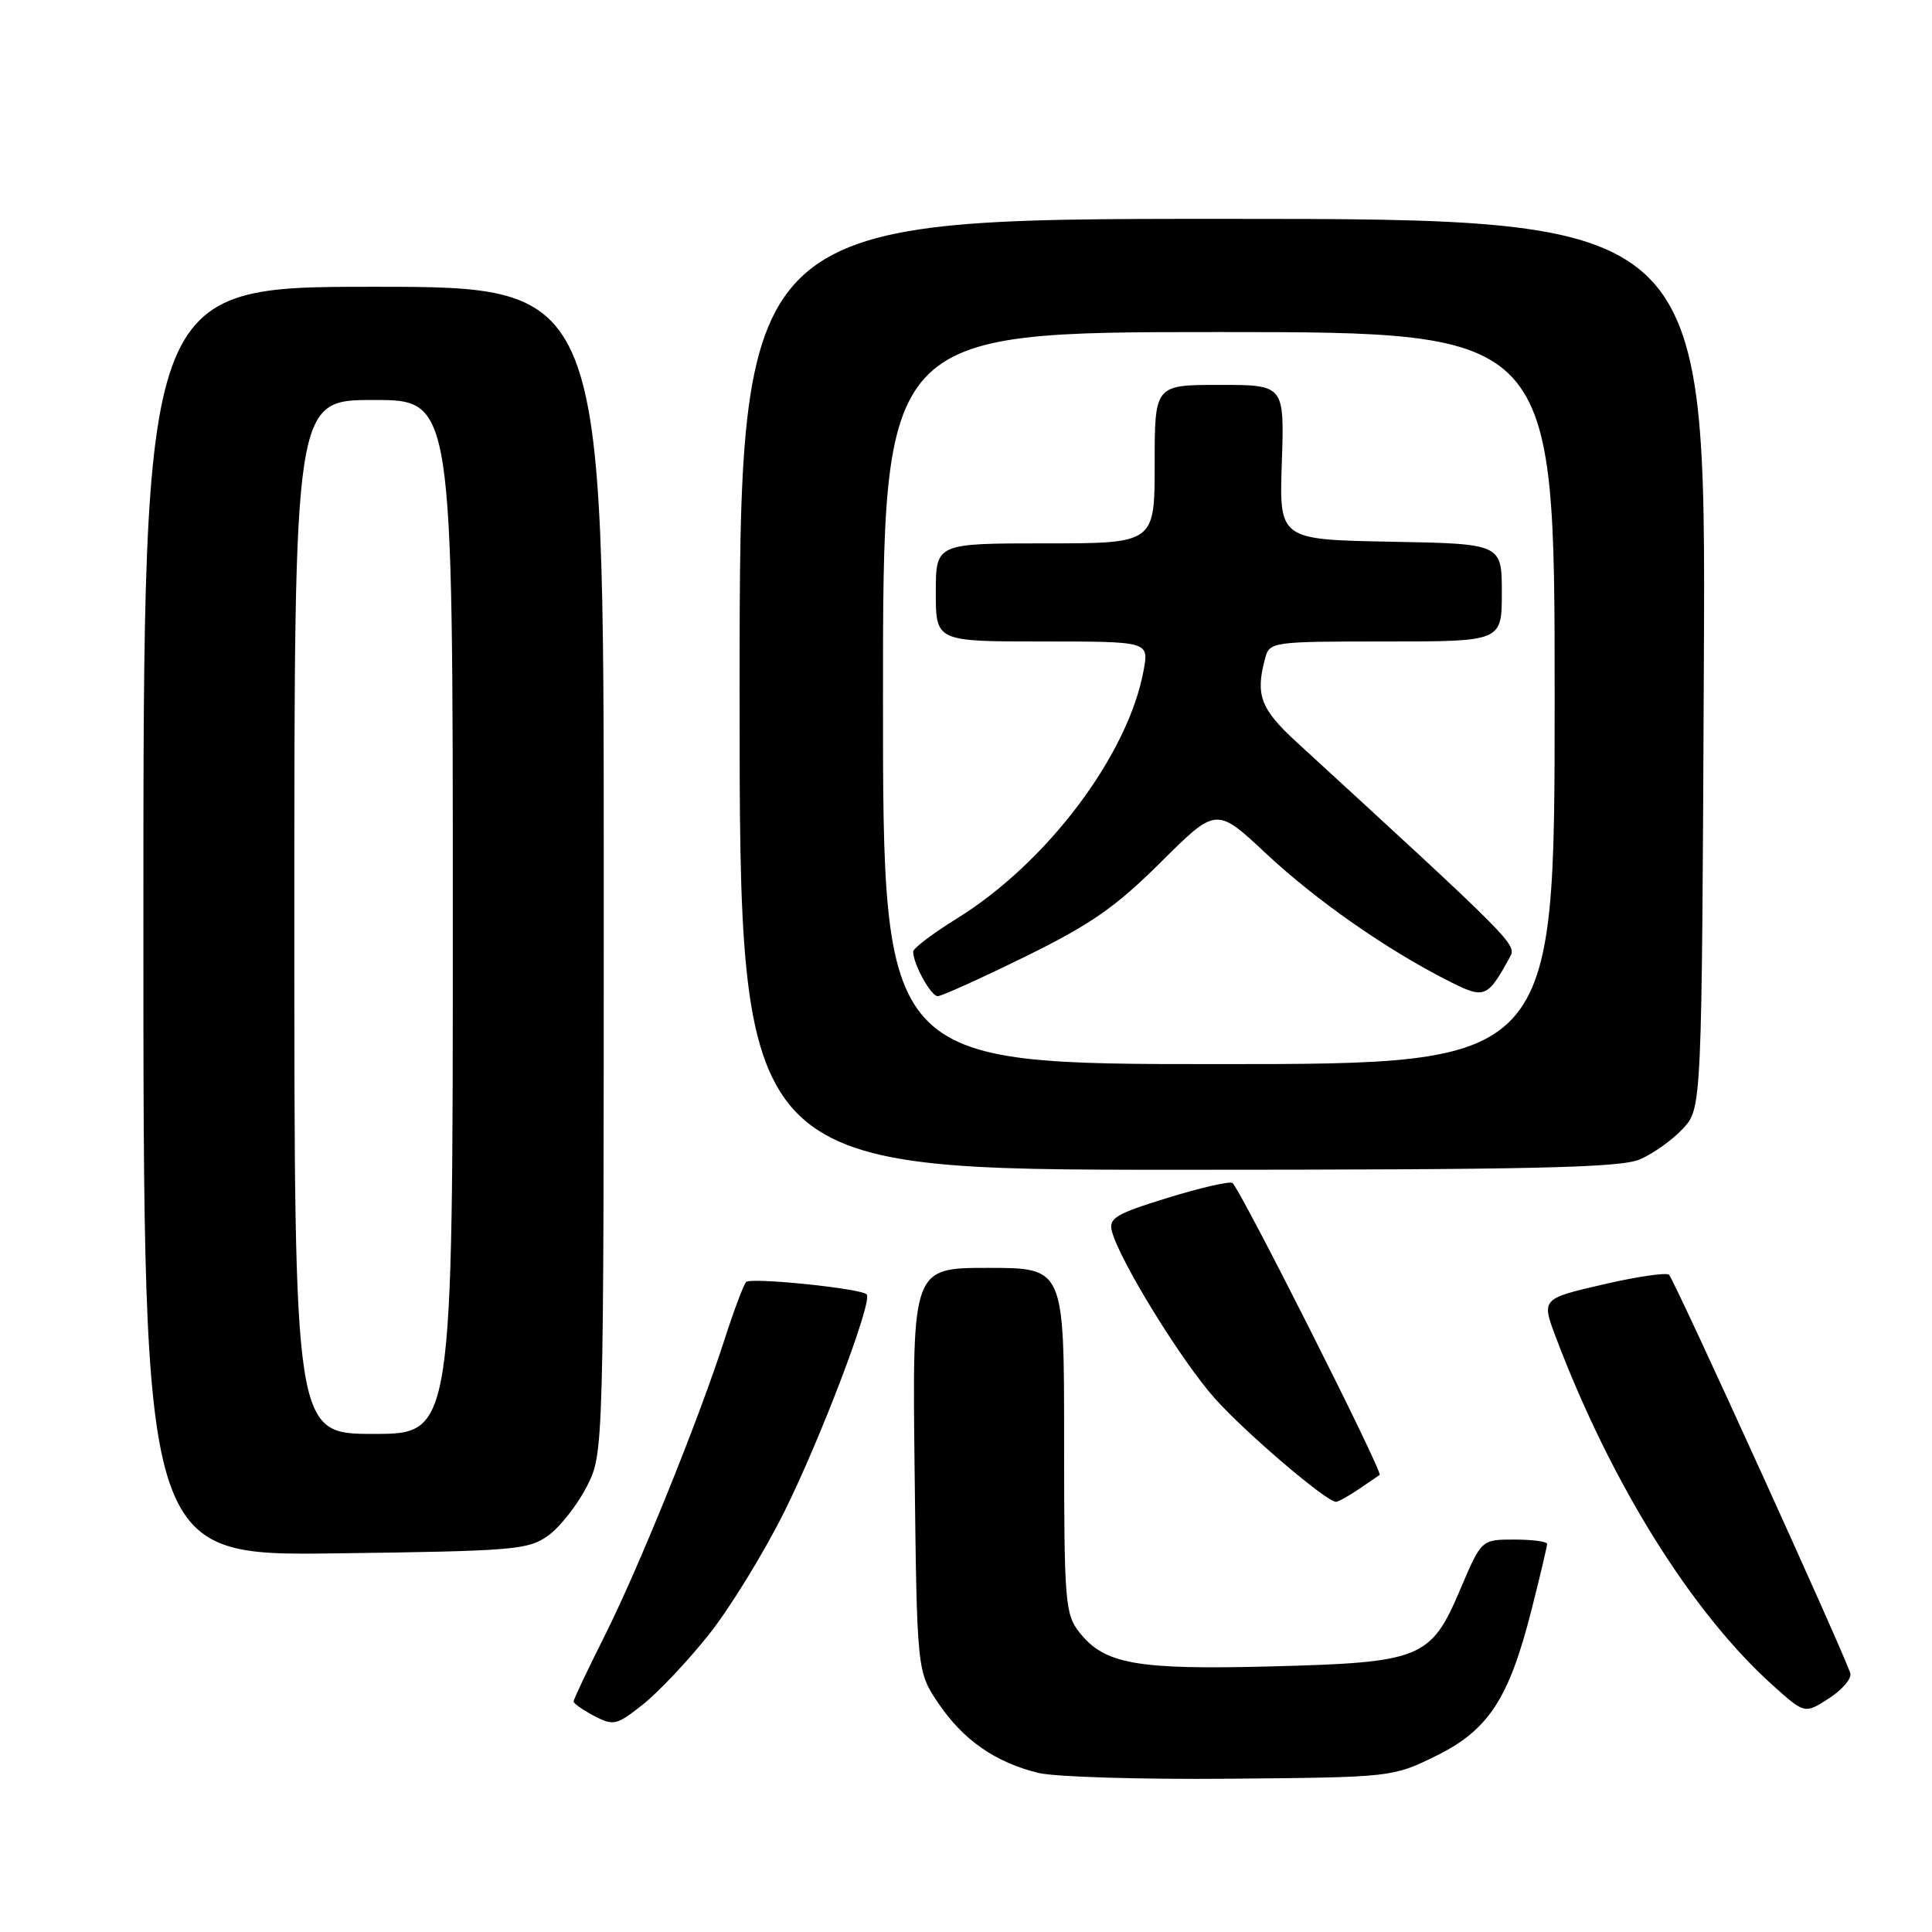 <?xml version="1.0" encoding="UTF-8" standalone="no"?>
<!DOCTYPE svg PUBLIC "-//W3C//DTD SVG 1.1//EN" "http://www.w3.org/Graphics/SVG/1.1/DTD/svg11.dtd" >
<svg xmlns="http://www.w3.org/2000/svg" xmlns:xlink="http://www.w3.org/1999/xlink" version="1.1" viewBox="0 0 256 256">
 <g >
 <path fill="currentColor"
d=" M 190.25 232.68 C 197.23 229.25 199.94 225.11 202.93 213.33 C 204.07 208.84 205.00 204.90 205.00 204.58 C 205.00 204.26 203.04 204.00 200.65 204.00 C 196.30 204.00 196.30 204.00 193.52 210.54 C 189.59 219.80 188.39 220.29 168.36 220.81 C 150.59 221.27 146.34 220.51 143.02 216.29 C 141.13 213.89 141.00 212.28 141.00 190.87 C 141.00 168.00 141.00 168.00 130.94 168.00 C 120.88 168.00 120.88 168.00 121.19 194.75 C 121.50 221.50 121.50 221.50 124.38 225.75 C 127.66 230.58 131.90 233.53 137.59 234.92 C 139.74 235.45 151.18 235.80 163.00 235.69 C 184.39 235.50 184.53 235.49 190.25 232.68 Z  M 93.92 216.60 C 96.69 213.12 101.17 205.83 103.89 200.39 C 108.73 190.68 115.69 172.35 114.84 171.51 C 114.06 170.72 99.51 169.23 98.87 169.87 C 98.53 170.22 97.24 173.65 96.00 177.50 C 92.59 188.12 84.61 207.83 80.06 216.88 C 77.83 221.32 76.00 225.18 76.00 225.45 C 76.00 225.72 77.23 226.58 78.73 227.37 C 81.29 228.71 81.70 228.61 85.18 225.86 C 87.22 224.24 91.16 220.07 93.92 216.60 Z  M 245.18 221.75 C 244.66 219.70 221.86 169.55 221.15 168.91 C 220.79 168.59 216.84 169.17 212.36 170.21 C 204.23 172.10 204.23 172.10 206.20 177.30 C 213.52 196.60 224.16 213.66 234.90 223.31 C 239.13 227.11 239.13 227.11 242.32 225.06 C 244.07 223.93 245.36 222.44 245.18 221.75 Z  M 72.68 203.44 C 74.23 202.31 76.51 199.40 77.75 196.98 C 80.00 192.58 80.00 192.58 80.00 115.29 C 80.00 38.00 80.00 38.00 49.50 38.00 C 19.00 38.00 19.00 38.00 19.00 122.08 C 19.00 206.15 19.00 206.15 44.43 205.83 C 68.24 205.52 70.04 205.37 72.68 203.44 Z  M 180.03 197.33 C 181.39 196.41 182.64 195.56 182.81 195.44 C 183.29 195.09 164.18 157.22 163.29 156.74 C 162.85 156.51 158.97 157.41 154.65 158.74 C 147.85 160.84 146.88 161.42 147.33 163.14 C 148.34 167.03 156.58 180.40 161.00 185.33 C 165.10 189.91 175.76 199.00 177.03 199.00 C 177.32 199.00 178.67 198.25 180.03 197.33 Z  M 217.28 153.63 C 219.05 152.87 221.62 151.04 223.00 149.55 C 225.50 146.84 225.50 146.84 225.77 87.92 C 226.05 29.00 226.05 29.00 162.02 29.00 C 98.00 29.00 98.00 29.00 98.00 92.00 C 98.00 155.00 98.00 155.00 156.03 155.00 C 202.96 155.00 214.68 154.74 217.28 153.63 Z  M 39.00 121.50 C 39.00 53.00 39.00 53.00 49.50 53.00 C 60.00 53.00 60.00 53.00 60.00 121.50 C 60.00 190.00 60.00 190.00 49.50 190.00 C 39.00 190.00 39.00 190.00 39.00 121.50 Z  M 117.00 92.50 C 117.00 44.00 117.00 44.00 161.50 44.00 C 206.00 44.00 206.00 44.00 206.00 92.50 C 206.00 141.00 206.00 141.00 161.50 141.00 C 117.00 141.00 117.00 141.00 117.00 92.50 Z  M 135.84 126.76 C 144.55 122.48 147.84 120.19 153.83 114.23 C 161.17 106.93 161.17 106.93 167.77 113.11 C 174.42 119.32 183.73 125.83 191.93 129.98 C 196.73 132.41 197.07 132.28 200.07 126.82 C 201.00 125.14 200.72 124.86 171.75 98.28 C 167.03 93.94 166.33 92.09 167.63 87.25 C 168.22 85.04 168.51 85.00 183.62 85.00 C 199.00 85.00 199.00 85.00 199.00 78.53 C 199.00 72.05 199.00 72.05 184.25 71.78 C 169.50 71.50 169.50 71.50 169.85 61.25 C 170.19 51.00 170.19 51.00 161.60 51.00 C 153.00 51.00 153.00 51.00 153.00 61.50 C 153.00 72.00 153.00 72.00 138.50 72.00 C 124.00 72.00 124.00 72.00 124.00 78.50 C 124.00 85.00 124.00 85.00 138.11 85.00 C 152.22 85.00 152.22 85.00 151.55 88.75 C 149.54 99.97 138.74 114.33 126.76 121.73 C 123.59 123.69 121.00 125.65 121.00 126.10 C 121.00 127.73 123.35 132.00 124.25 132.00 C 124.76 132.00 129.97 129.64 135.84 126.76 Z "/>
</g>
</svg>